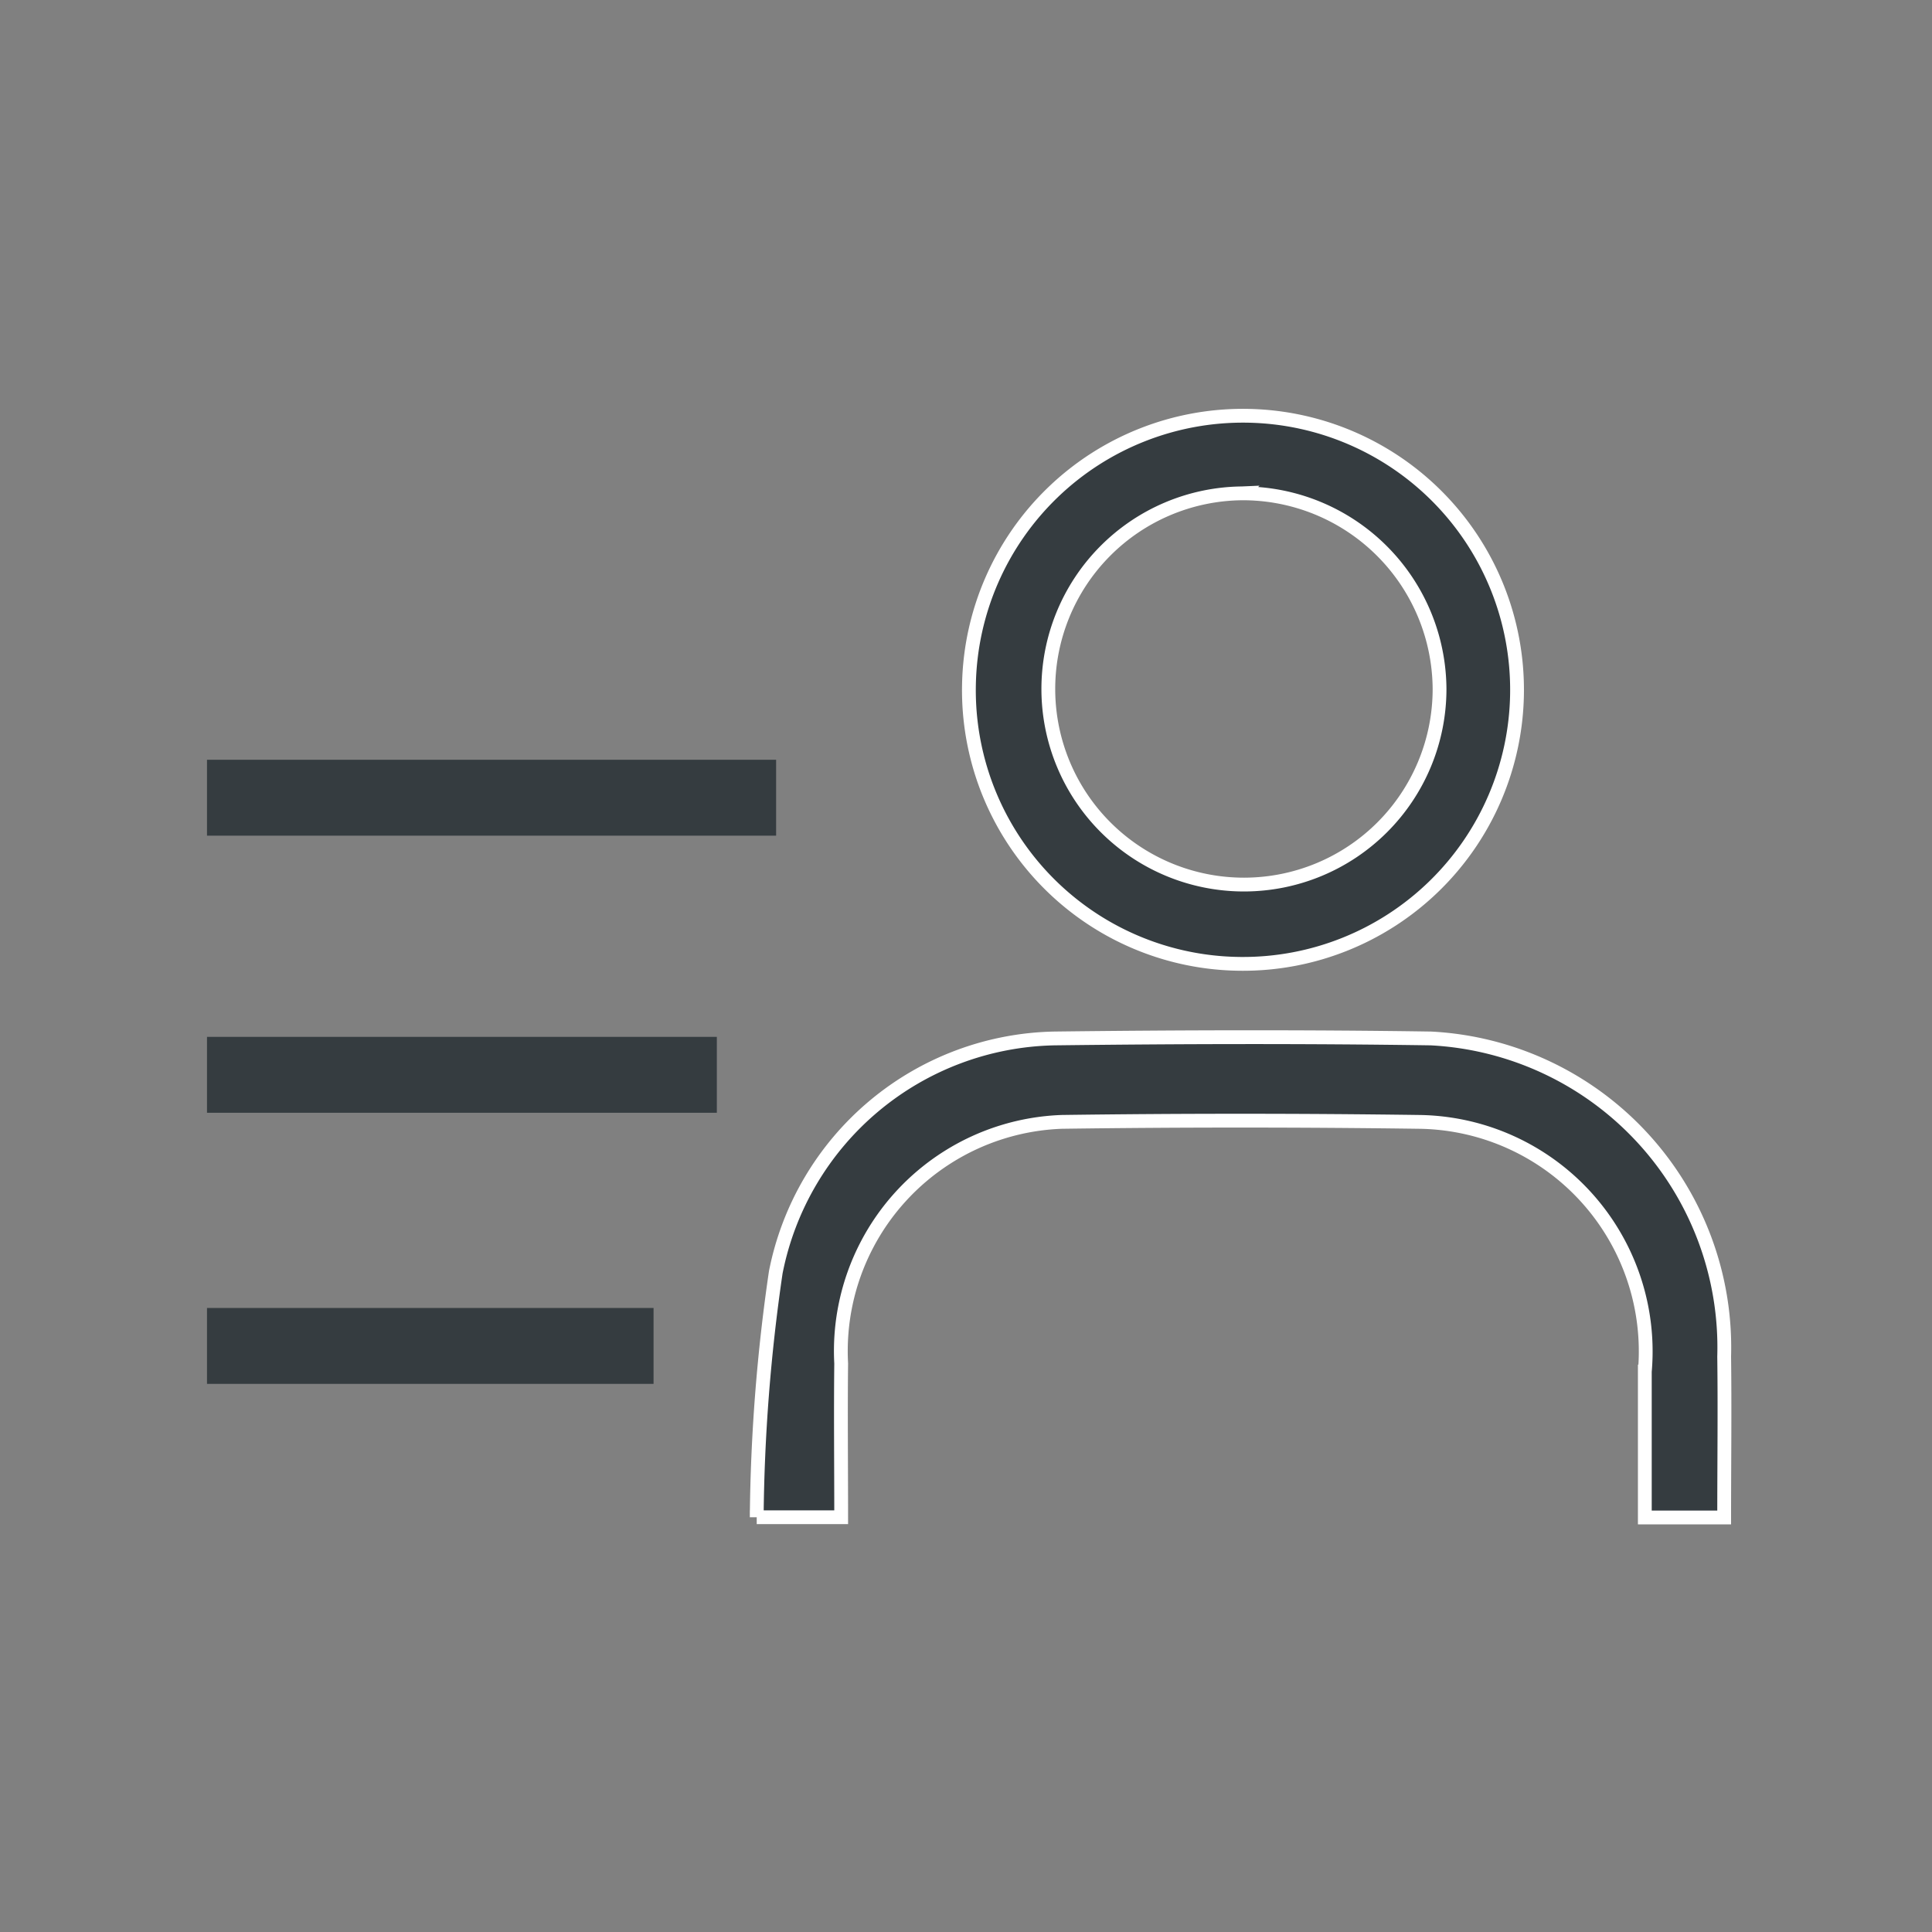 <svg xmlns="http://www.w3.org/2000/svg" width="28" height="28" viewBox="0 0 28 28">
  <rect x="0" y="0" width="28" height="28" fill="#808080" stroke="none"/>
  <g id="URM_portal" transform="translate(7492 10825)">
    <rect id="Rectangle_3141" data-name="Rectangle 3141" width="28" height="28" transform="translate(-7492 -10825)" fill="none"/>
    <g id="URM_portal-2" data-name="URM_portal" transform="translate(-8847.757 -11146.444)">
      <path id="Path_5253" data-name="Path 5253" d="M1454.286,332.359a3.972,3.972,0,1,1,3.933,4.051A3.966,3.966,0,0,1,1454.286,332.359Zm3.958-2.768a2.835,2.835,0,1,0,2.862,2.842A2.851,2.851,0,0,0,1458.243,329.591Z" transform="translate(-84.486 -0.997)" fill="#353c40" stroke="#fff" stroke-width="0.2"/>
      <path id="Path_5254" data-name="Path 5254" d="M1436.78,422.98h-1.15c0-.72,0-1.417,0-2.114a3.327,3.327,0,0,0-3.281-3.619q-2.582-.035-5.166,0a3.323,3.323,0,0,0-3.2,3.5c-.008.733,0,1.466,0,2.23h-1.224a25.936,25.936,0,0,1,.276-3.55,4.2,4.2,0,0,1,4.037-3.389c1.819-.022,3.639-.027,5.458,0a4.484,4.484,0,0,1,4.25,4.61C1436.79,421.413,1436.78,422.181,1436.78,422.98Z" transform="translate(-56.035 -79.544)" fill="#353c40" stroke="#fff" stroke-width="0.2"/>
      <rect id="Rectangle_2783" data-name="Rectangle 2783" width="8.248" height="1.1" transform="translate(1358.757 332.455)" fill="#353c40"/>
      <rect id="Rectangle_2784" data-name="Rectangle 2784" width="7.389" height="1.1" transform="translate(1358.757 336.471)" fill="#353c40"/>
      <rect id="Rectangle_2785" data-name="Rectangle 2785" width="6.472" height="1.1" transform="translate(1358.757 340.4)" fill="#353c40"/>
    </g>
  </g>
</svg>

